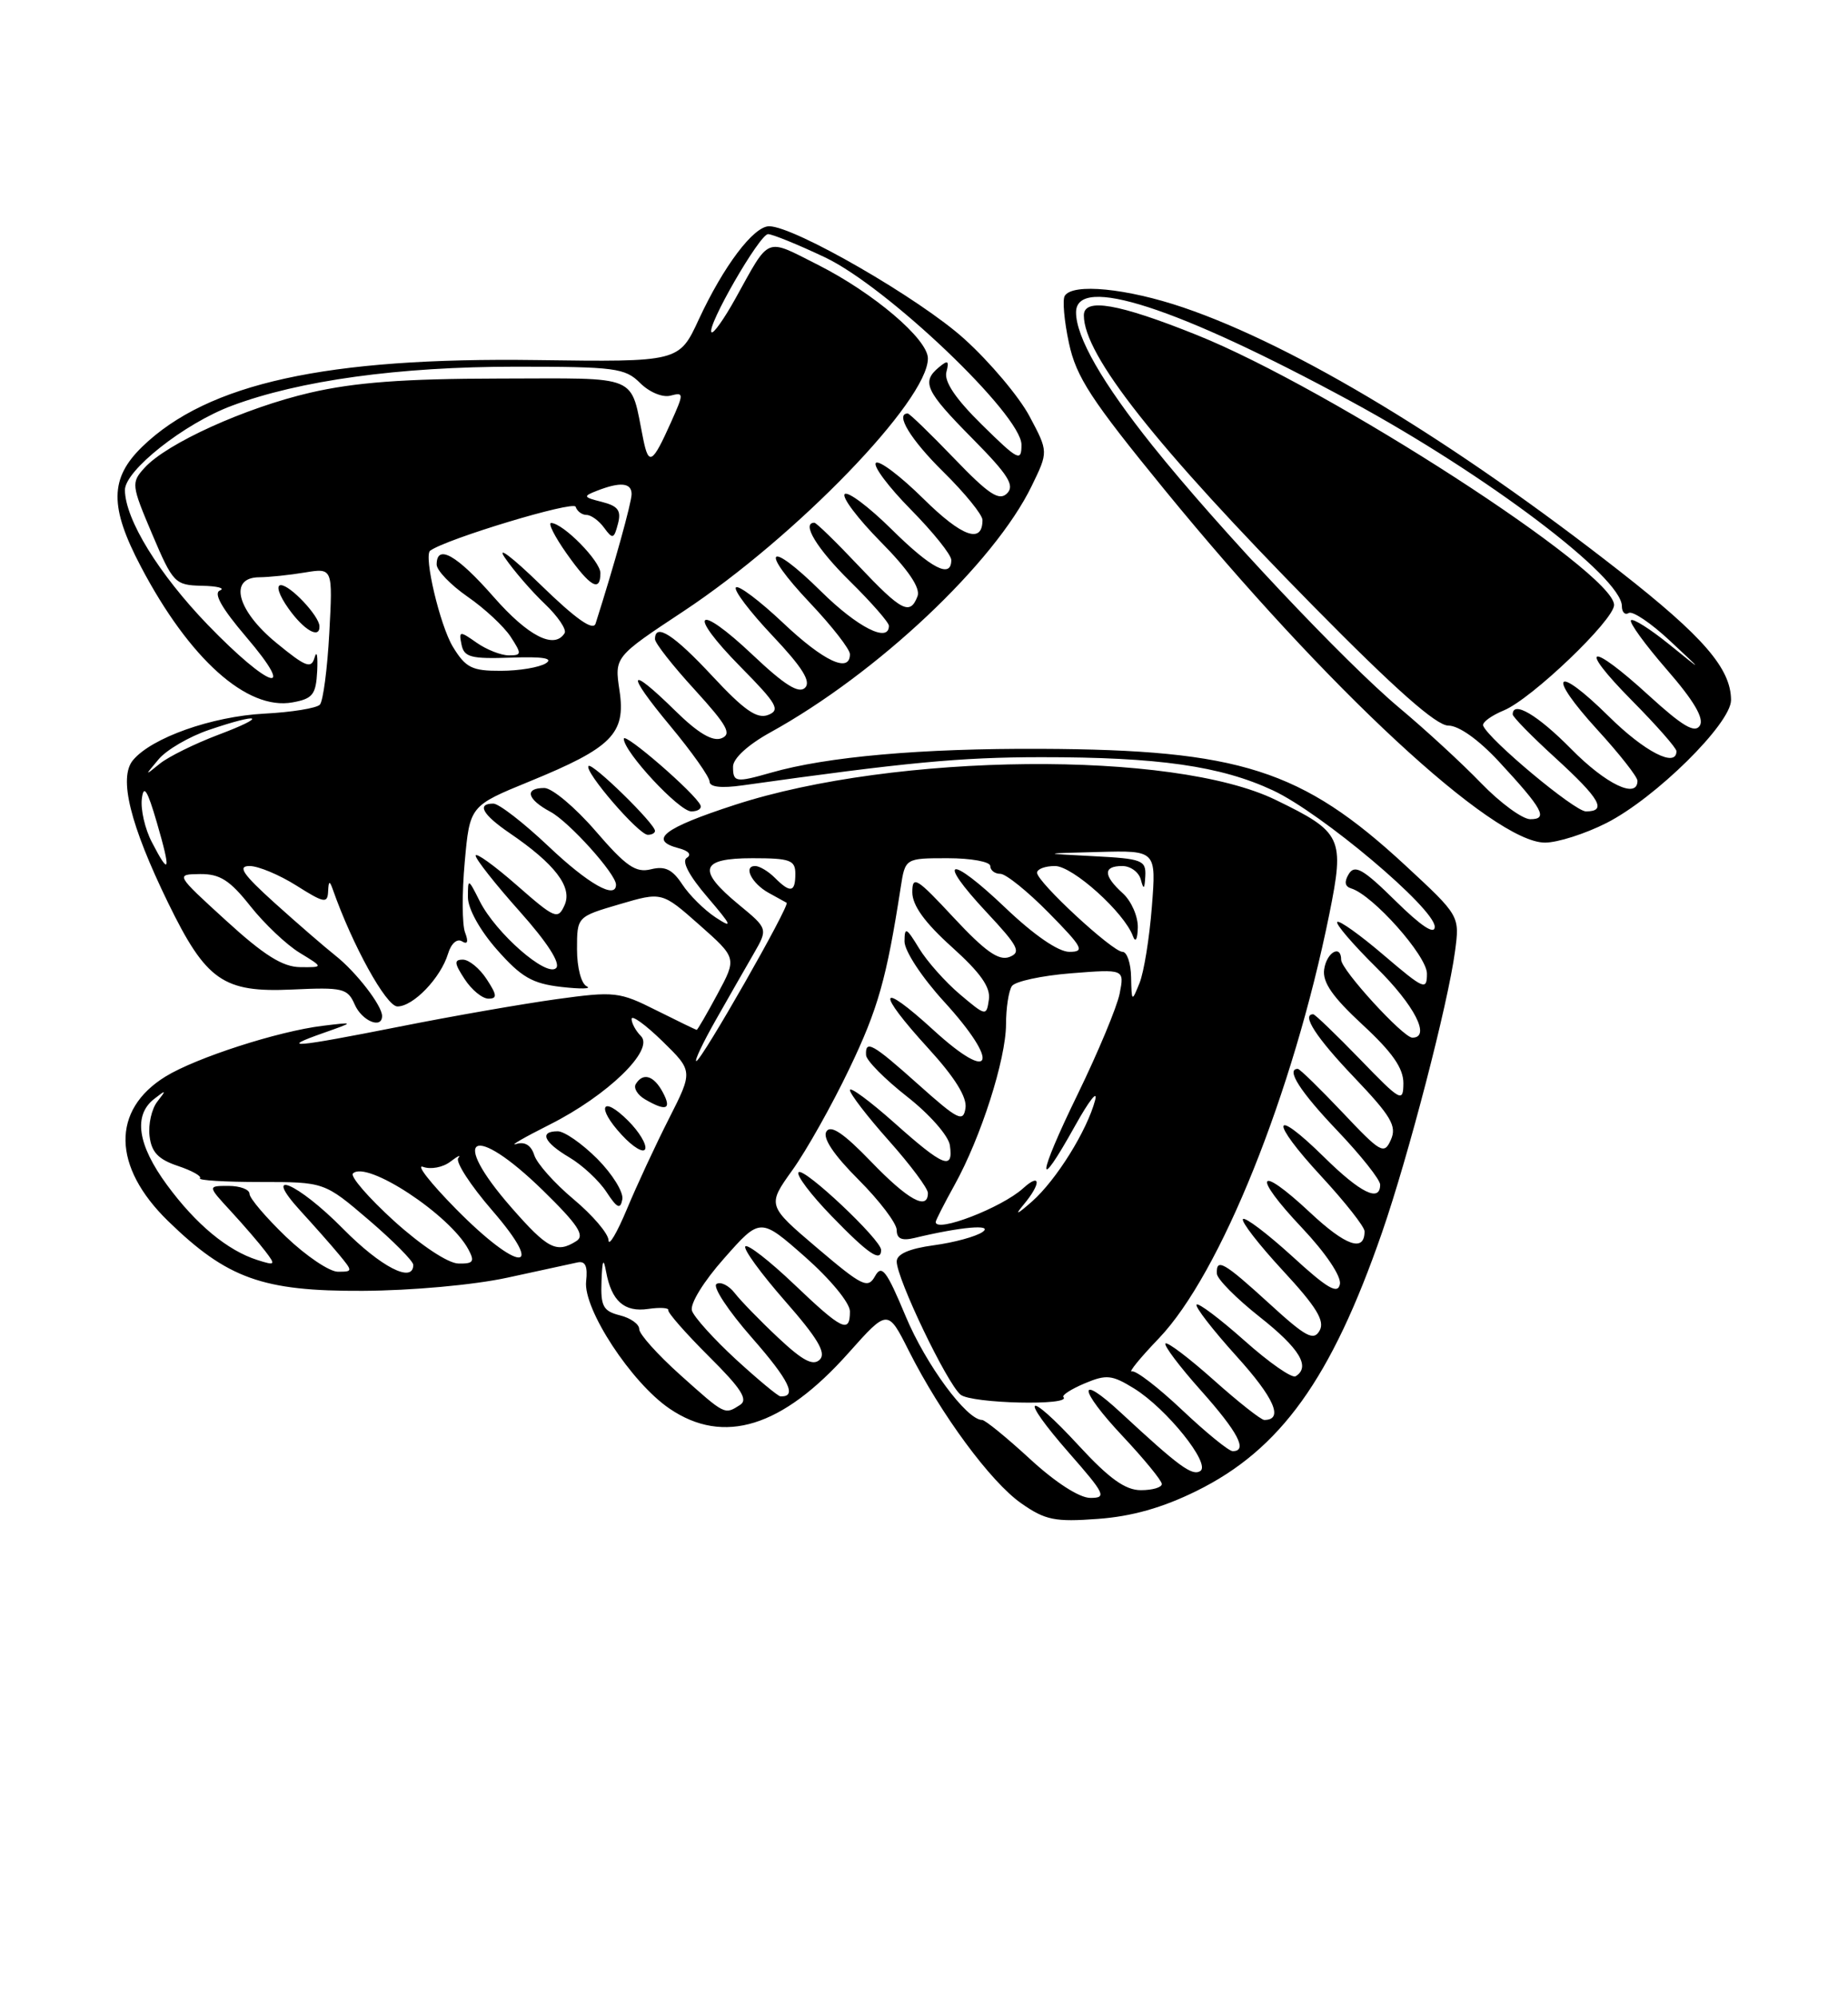 <?xml version="1.0" encoding="UTF-8" standalone="no"?>
<!DOCTYPE svg PUBLIC "-//W3C//DTD SVG 1.1//EN" "http://www.w3.org/Graphics/SVG/1.1/DTD/svg11.dtd" >
<svg xmlns="http://www.w3.org/2000/svg" xmlns:xlink="http://www.w3.org/1999/xlink" version="1.1" viewBox="0 0 237 256">
 <g >
 <path fill="currentColor"
d=" M 153.43 191.11 C 164.22 185.80 170.73 176.74 177.23 158.00 C 180.62 148.23 185.71 128.64 186.60 121.94 C 187.21 117.38 187.21 117.38 180.22 110.91 C 166.96 98.64 159.00 96.09 133.50 95.98 C 118.16 95.91 106.03 96.98 98.87 99.04 C 94.35 100.33 94.00 100.28 94.01 98.25 C 94.02 97.20 95.94 95.45 98.78 93.88 C 112.50 86.32 127.51 72.18 132.31 62.29 C 134.45 57.90 134.45 57.90 132.04 53.37 C 130.72 50.88 126.96 46.41 123.68 43.45 C 117.99 38.30 101.88 29.00 98.64 29.00 C 96.64 29.00 92.79 34.11 89.61 40.96 C 87.09 46.40 87.09 46.40 68.80 46.15 C 41.88 45.78 26.65 49.12 18.25 57.25 C 14.07 61.30 14.02 64.94 18.07 72.63 C 24.29 84.46 31.68 91.08 37.50 90.03 C 40.11 89.56 40.52 89.04 40.68 86.00 C 40.77 84.07 40.63 83.29 40.35 84.26 C 39.92 85.77 39.23 85.51 35.43 82.39 C 30.38 78.25 29.28 74.01 33.25 73.99 C 34.49 73.98 37.12 73.71 39.09 73.38 C 42.68 72.79 42.68 72.79 42.23 81.15 C 41.98 85.74 41.44 89.87 41.02 90.32 C 40.60 90.77 37.39 91.29 33.88 91.47 C 27.16 91.83 19.44 94.56 17.05 97.44 C 15.19 99.68 16.68 105.70 21.55 115.70 C 26.43 125.71 28.63 127.24 37.49 126.83 C 43.96 126.53 44.58 126.67 45.49 128.75 C 46.41 130.86 49.00 131.94 49.00 130.22 C 49.00 128.88 45.68 124.59 43.04 122.50 C 41.65 121.40 38.14 118.36 35.24 115.75 C 31.13 112.04 30.42 111.00 32.01 111.00 C 33.13 111.00 35.83 112.13 38.02 113.51 C 41.56 115.75 42.01 115.83 42.08 114.26 C 42.14 112.89 42.27 112.83 42.68 114.00 C 45.19 121.14 49.53 129.00 50.97 129.00 C 53.01 129.00 56.52 125.34 57.46 122.24 C 57.85 120.94 58.61 120.26 59.24 120.65 C 59.97 121.10 60.10 120.71 59.64 119.51 C 59.26 118.51 59.24 114.45 59.60 110.49 C 60.25 103.29 60.25 103.29 67.93 100.15 C 78.49 95.83 80.28 94.03 79.45 88.52 C 78.80 84.20 78.80 84.20 87.65 78.35 C 102.12 68.78 119.00 51.33 119.00 45.94 C 119.00 43.47 112.04 37.55 104.89 33.94 C 98.05 30.49 98.80 30.19 94.32 38.26 C 92.87 40.87 91.49 42.82 91.25 42.59 C 90.57 41.90 97.41 30.02 98.50 30.01 C 99.05 30.01 102.33 31.34 105.79 32.98 C 113.75 36.74 131.00 53.18 131.00 57.00 C 131.00 59.23 130.60 59.03 125.95 54.46 C 122.56 51.13 121.06 48.91 121.37 47.69 C 121.75 46.23 121.57 46.11 120.42 47.07 C 118.14 48.96 118.68 50.12 124.71 56.21 C 129.31 60.86 130.17 62.23 129.15 63.24 C 128.14 64.25 126.81 63.38 122.36 58.75 C 119.32 55.59 116.64 53.00 116.42 53.00 C 114.74 53.00 116.79 56.36 121.00 60.50 C 123.75 63.21 126.00 65.98 126.00 66.65 C 126.00 69.76 123.37 68.81 118.43 63.93 C 115.47 61.01 112.73 58.94 112.33 59.33 C 111.94 59.73 113.95 62.41 116.81 65.31 C 119.66 68.20 122.00 71.11 122.00 71.78 C 122.00 74.21 119.46 72.90 114.31 67.81 C 111.41 64.95 108.73 62.94 108.33 63.33 C 107.94 63.73 110.02 66.48 112.95 69.45 C 116.50 73.04 118.07 75.37 117.67 76.42 C 116.71 78.92 115.63 78.36 110.09 72.50 C 107.23 69.47 104.69 67.00 104.44 67.00 C 102.74 67.00 104.76 70.33 109.00 74.50 C 111.75 77.21 114.00 79.78 114.00 80.21 C 114.00 82.46 109.97 80.41 105.31 75.81 C 98.45 69.03 97.26 70.28 103.89 77.29 C 106.70 80.26 109.00 83.21 109.00 83.85 C 109.00 86.34 105.63 84.76 100.43 79.84 C 97.43 77.01 94.71 74.96 94.38 75.29 C 94.05 75.62 96.16 78.40 99.06 81.47 C 102.90 85.53 104.04 87.36 103.25 88.15 C 102.45 88.95 100.62 87.81 96.56 83.97 C 89.31 77.11 87.98 78.39 94.99 85.49 C 99.66 90.22 100.12 91.02 98.50 91.64 C 97.08 92.18 95.43 91.03 91.37 86.67 C 86.41 81.34 84.00 79.79 84.00 81.92 C 84.00 82.43 86.29 85.35 89.10 88.41 C 93.28 93.00 93.89 94.10 92.52 94.63 C 91.38 95.07 89.51 93.96 86.64 91.14 C 80.50 85.11 80.16 86.08 85.96 93.05 C 88.73 96.38 91.00 99.59 91.00 100.18 C 91.00 100.88 92.51 101.05 95.25 100.66 C 116.18 97.72 123.08 97.06 133.50 97.05 C 148.57 97.04 156.54 98.18 163.24 101.30 C 169.47 104.20 184.00 116.44 184.00 118.79 C 184.00 119.86 182.28 118.73 178.96 115.46 C 174.85 111.41 173.76 110.78 172.99 112.00 C 172.37 113.01 172.46 113.62 173.28 113.87 C 176.06 114.71 183.00 122.51 183.00 124.79 C 183.00 126.99 182.63 126.83 177.48 122.44 C 174.44 119.84 171.75 117.92 171.50 118.17 C 171.25 118.41 173.51 121.05 176.52 124.02 C 181.41 128.85 183.54 133.00 181.13 133.00 C 179.95 133.00 172.00 124.31 172.00 123.02 C 172.00 121.00 170.13 122.05 169.82 124.25 C 169.58 125.90 170.90 127.79 174.75 131.35 C 178.57 134.88 179.99 136.92 179.98 138.85 C 179.96 141.35 179.65 141.18 174.40 135.75 C 171.33 132.59 168.64 130.00 168.42 130.00 C 166.86 130.00 168.79 132.98 173.65 138.07 C 178.41 143.06 179.16 144.33 178.38 146.08 C 177.51 148.03 177.09 147.79 172.17 142.58 C 169.26 139.51 166.69 137.00 166.44 137.00 C 164.87 137.00 166.74 139.92 171.50 144.91 C 174.53 148.09 177.00 151.20 177.00 151.84 C 177.00 154.15 174.48 152.91 169.81 148.31 C 163.06 141.67 162.78 143.57 169.45 150.77 C 172.50 154.07 175.00 157.24 175.00 157.82 C 175.00 160.54 172.60 159.71 168.00 155.40 C 161.23 149.07 160.48 150.51 166.98 157.38 C 170.02 160.60 172.03 163.59 171.84 164.59 C 171.57 165.94 170.24 165.16 165.72 161.02 C 162.53 158.12 159.70 155.97 159.41 156.25 C 159.13 156.54 161.43 159.51 164.52 162.85 C 168.83 167.50 169.93 169.30 169.24 170.54 C 168.47 171.91 167.48 171.38 162.78 167.08 C 156.95 161.76 155.96 161.19 156.06 163.25 C 156.09 163.94 158.56 166.43 161.56 168.80 C 166.68 172.84 168.10 175.20 166.16 176.40 C 165.69 176.69 162.75 174.64 159.61 171.84 C 156.47 169.05 153.70 166.96 153.46 167.21 C 153.21 167.46 155.51 170.43 158.57 173.82 C 163.44 179.19 164.66 182.00 162.14 182.00 C 161.73 182.00 158.81 179.70 155.65 176.88 C 152.49 174.06 149.71 171.96 149.47 172.20 C 149.23 172.44 151.27 175.15 154.02 178.23 C 158.79 183.58 160.05 186.00 158.09 186.00 C 157.59 186.00 154.68 183.63 151.62 180.74 C 148.56 177.85 145.66 175.61 145.16 175.78 C 144.67 175.94 146.22 174.04 148.61 171.55 C 156.51 163.30 165.82 140.16 170.48 117.17 C 172.46 107.36 172.14 106.67 163.59 102.52 C 150.48 96.14 114.81 96.47 94.25 103.16 C 85.07 106.14 83.08 107.69 87.08 108.73 C 88.33 109.06 88.73 109.55 88.08 109.95 C 87.39 110.38 88.37 112.24 90.72 114.98 C 93.88 118.68 94.04 119.07 91.79 117.60 C 90.33 116.64 88.40 114.73 87.49 113.34 C 86.23 111.43 85.28 110.97 83.48 111.42 C 81.53 111.90 80.29 111.05 76.37 106.50 C 73.76 103.48 70.80 101.00 69.81 101.00 C 67.21 101.00 67.58 102.44 70.59 104.05 C 72.98 105.33 79.00 112.01 79.00 113.39 C 79.00 115.32 75.45 113.31 70.37 108.50 C 67.17 105.47 63.98 103.00 63.27 103.00 C 61.10 103.00 61.87 104.40 65.36 106.78 C 71.16 110.73 73.44 113.70 72.41 116.00 C 71.55 117.92 71.19 117.77 66.25 113.44 C 63.36 110.91 61.00 109.22 61.00 109.67 C 61.01 110.13 63.54 113.34 66.64 116.81 C 70.21 120.81 71.92 123.48 71.32 124.08 C 70.10 125.30 63.57 119.59 61.52 115.50 C 60.04 112.56 60.01 112.55 60.01 115.00 C 60.01 116.47 61.55 119.25 63.75 121.74 C 66.86 125.26 68.27 126.07 72.00 126.50 C 74.47 126.78 75.94 126.75 75.25 126.42 C 74.54 126.09 74.00 124.02 74.00 121.67 C 74.00 117.50 74.00 117.50 79.45 115.90 C 84.89 114.30 84.89 114.30 89.70 118.55 C 94.50 122.80 94.50 122.80 92.02 127.40 C 90.66 129.93 89.46 132.00 89.35 132.00 C 89.25 132.00 86.92 130.87 84.18 129.50 C 79.43 127.11 78.83 127.04 71.35 128.07 C 67.03 128.67 57.99 130.24 51.27 131.58 C 37.62 134.28 35.63 134.45 41.50 132.39 C 45.50 130.98 45.50 130.98 41.39 131.48 C 35.68 132.17 25.15 135.57 21.23 137.98 C 14.26 142.27 14.40 149.54 21.56 156.51 C 29.14 163.88 33.69 165.51 46.50 165.45 C 52.77 165.42 60.76 164.70 65.08 163.76 C 69.24 162.86 73.29 161.98 74.06 161.81 C 75.07 161.59 75.39 162.30 75.17 164.23 C 74.77 167.76 80.97 177.23 85.87 180.55 C 92.81 185.27 100.33 182.94 108.81 173.42 C 113.85 167.77 113.85 167.77 116.55 173.13 C 120.67 181.30 127.06 189.96 130.98 192.69 C 134.05 194.84 135.30 195.09 140.80 194.68 C 145.13 194.37 149.09 193.25 153.43 191.11 Z  M 62.41 125.50 C 61.51 124.12 60.14 123.00 59.36 123.00 C 58.21 123.00 58.25 123.46 59.59 125.50 C 60.49 126.88 61.86 128.00 62.64 128.00 C 63.79 128.00 63.75 127.54 62.41 125.50 Z  M 206.02 105.49 C 212.31 102.30 222.00 92.74 222.00 89.73 C 221.99 85.70 218.46 81.61 207.77 73.25 C 186.42 56.55 166.18 44.32 151.78 39.42 C 144.51 36.95 137.57 36.27 136.55 37.92 C 136.24 38.42 136.48 41.15 137.09 43.98 C 138.02 48.33 139.93 51.25 149.35 62.77 C 170.18 88.25 191.49 108.00 198.14 108.00 C 199.75 108.00 203.30 106.87 206.02 105.49 Z  M 84.00 106.50 C 84.00 105.57 75.96 97.71 75.48 98.18 C 74.85 98.81 81.90 107.00 83.08 107.00 C 83.59 107.00 84.00 106.78 84.00 106.50 Z  M 89.83 103.21 C 89.20 101.72 80.00 93.75 80.00 94.69 C 80.00 96.37 87.10 104.00 88.66 104.00 C 89.49 104.00 90.02 103.65 89.83 103.21 Z  M 40.97 80.25 C 40.91 78.92 37.22 75.00 36.02 75.00 C 35.36 75.00 35.78 76.29 37.00 78.00 C 38.99 80.80 41.04 81.96 40.97 80.25 Z  M 132.08 186.99 C 129.10 184.25 126.34 182.00 125.95 182.00 C 123.97 182.00 118.73 174.89 116.15 168.71 C 113.69 162.82 113.08 162.03 112.22 163.57 C 111.30 165.22 110.60 164.88 104.79 159.95 C 98.38 154.50 98.38 154.50 101.64 149.95 C 103.43 147.45 106.72 141.60 108.94 136.95 C 112.61 129.30 113.70 125.42 115.51 113.75 C 116.09 110.00 116.09 110.00 121.55 110.00 C 124.55 110.00 127.00 110.45 127.00 111.00 C 127.00 111.55 127.58 112.00 128.29 112.00 C 129.00 112.00 131.79 114.25 134.50 117.00 C 138.87 121.44 139.17 122.00 137.14 122.00 C 135.72 122.00 132.59 119.84 128.92 116.34 C 121.71 109.47 119.95 109.89 126.52 116.92 C 130.61 121.29 131.00 122.06 129.45 122.66 C 128.09 123.18 126.33 121.93 122.32 117.63 C 117.56 112.51 117.00 112.16 117.00 114.36 C 117.00 116.04 118.59 118.25 122.07 121.38 C 125.74 124.68 127.06 126.54 126.82 128.12 C 126.51 130.27 126.44 130.26 123.11 127.45 C 121.24 125.87 118.88 123.22 117.86 121.54 C 116.23 118.86 116.01 118.76 116.00 120.67 C 116.00 121.88 118.23 125.28 121.08 128.39 C 128.32 136.32 127.35 139.00 119.75 132.06 C 112.64 125.56 112.24 126.92 119.07 134.39 C 122.45 138.09 124.04 140.64 123.82 142.03 C 123.54 143.88 122.87 143.55 117.84 139.06 C 111.89 133.74 110.95 133.21 111.07 135.25 C 111.12 135.94 113.48 138.32 116.32 140.55 C 119.21 142.81 121.64 145.57 121.82 146.80 C 122.29 150.06 121.00 149.54 114.70 143.92 C 111.56 141.13 109.00 139.24 109.00 139.72 C 109.00 140.20 111.25 143.13 114.00 146.21 C 116.75 149.30 119.00 152.31 119.00 152.91 C 119.00 155.21 116.44 153.80 111.70 148.88 C 108.19 145.24 106.54 144.13 105.98 145.03 C 105.47 145.85 106.91 148.01 110.10 151.20 C 112.79 153.89 115.00 156.80 115.00 157.66 C 115.00 158.77 115.65 159.06 117.25 158.68 C 123.22 157.24 127.47 156.87 126.00 157.91 C 125.17 158.49 122.36 159.26 119.75 159.61 C 116.59 160.04 115.00 160.74 115.00 161.69 C 115.00 163.89 121.45 177.33 123.19 178.76 C 124.59 179.90 137.48 180.20 136.38 179.07 C 136.15 178.83 137.38 178.04 139.11 177.31 C 141.89 176.14 142.61 176.22 145.42 177.95 C 149.62 180.54 155.34 187.67 153.93 188.55 C 152.87 189.20 151.21 187.98 143.77 181.09 C 138.12 175.85 138.26 177.99 143.97 184.07 C 146.74 187.02 149.00 189.78 149.00 190.21 C 149.00 190.65 147.79 191.00 146.31 191.00 C 144.32 191.00 142.25 189.52 138.35 185.29 C 131.56 177.93 130.55 178.75 137.14 186.27 C 141.73 191.50 141.96 192.00 139.83 191.99 C 138.43 191.99 135.34 190.00 132.08 186.99 Z  M 113.00 160.21 C 113.00 158.90 103.09 149.57 102.42 150.25 C 102.07 150.59 103.98 153.12 106.65 155.87 C 111.35 160.72 113.00 161.85 113.00 160.21 Z  M 87.23 176.22 C 84.33 173.62 81.97 170.99 81.98 170.36 C 81.99 169.73 80.88 168.93 79.50 168.59 C 77.36 168.05 77.02 167.43 77.14 164.23 C 77.24 161.47 77.39 161.15 77.73 163.00 C 78.42 166.76 80.07 168.22 83.13 167.77 C 84.64 167.55 85.80 167.62 85.71 167.93 C 85.61 168.24 87.96 170.91 90.91 173.85 C 95.09 178.00 95.98 179.40 94.90 180.08 C 92.91 181.35 93.02 181.40 87.23 176.22 Z  M 94.36 174.22 C 91.54 171.62 89.01 168.82 88.74 167.99 C 88.46 167.13 90.23 164.25 92.88 161.27 C 97.50 156.04 97.50 156.04 103.25 161.10 C 106.49 163.96 109.00 167.00 109.00 168.08 C 109.00 170.97 108.01 170.49 101.82 164.59 C 98.70 161.62 95.90 159.44 95.59 159.75 C 95.28 160.06 97.56 163.19 100.65 166.72 C 104.86 171.51 105.99 173.41 105.14 174.26 C 104.28 175.12 102.94 174.41 99.79 171.45 C 97.47 169.28 94.97 166.70 94.22 165.73 C 93.47 164.76 92.42 164.24 91.89 164.57 C 91.35 164.90 93.39 168.00 96.42 171.45 C 101.22 176.92 102.28 179.09 100.08 178.97 C 99.76 178.95 97.19 176.81 94.36 174.22 Z  M 36.68 158.52 C 34.11 156.05 32.00 153.58 32.00 153.02 C 32.00 152.46 30.79 152.00 29.30 152.00 C 26.61 152.00 26.61 152.00 29.61 155.25 C 31.26 157.04 33.25 159.35 34.04 160.39 C 35.39 162.16 35.31 162.23 33.01 161.50 C 29.17 160.28 25.13 156.93 21.41 151.87 C 17.65 146.75 17.08 142.97 19.75 140.87 C 21.32 139.64 21.37 139.67 20.18 141.19 C 19.45 142.12 19.00 144.11 19.18 145.61 C 19.42 147.68 20.30 148.60 22.81 149.44 C 24.63 150.05 25.90 150.76 25.64 151.02 C 25.38 151.29 28.87 151.50 33.38 151.50 C 41.60 151.50 41.60 151.50 47.30 156.37 C 50.43 159.05 53.00 161.64 53.00 162.12 C 53.00 164.54 48.85 162.41 44.00 157.50 C 38.12 151.54 33.39 149.58 38.58 155.25 C 40.22 157.04 42.41 159.51 43.44 160.75 C 45.27 162.96 45.27 163.00 43.33 163.00 C 42.25 163.00 39.25 160.98 36.68 158.52 Z  M 50.54 156.50 C 47.26 153.52 44.89 150.78 45.26 150.41 C 47.00 148.67 57.69 155.69 60.07 160.14 C 60.91 161.71 60.71 161.99 58.79 161.95 C 57.46 161.93 53.99 159.62 50.54 156.50 Z  M 58.47 154.95 C 55.19 151.62 53.29 149.19 54.26 149.56 C 55.23 149.92 56.81 149.63 57.76 148.89 C 58.72 148.16 59.17 147.95 58.77 148.43 C 58.38 148.90 60.33 151.92 63.12 155.14 C 70.18 163.29 66.55 163.14 58.47 154.95 Z  M 65.58 154.77 C 57.49 145.52 60.65 143.82 69.63 152.58 C 74.12 156.97 75.04 158.36 73.92 159.07 C 71.38 160.68 70.23 160.08 65.58 154.77 Z  M 78.04 158.96 C 78.02 158.12 76.01 155.76 73.57 153.72 C 71.13 151.68 68.86 149.14 68.52 148.06 C 68.12 146.79 67.30 146.29 66.20 146.63 C 65.26 146.92 67.20 145.80 70.50 144.14 C 77.92 140.41 83.96 134.56 82.20 132.80 C 81.54 132.14 81.00 131.15 81.00 130.60 C 81.00 130.05 82.77 131.33 84.94 133.44 C 88.88 137.29 88.88 137.29 85.78 143.40 C 84.08 146.75 81.65 151.97 80.39 155.00 C 79.12 158.03 78.07 159.81 78.04 158.96 Z  M 76.60 148.53 C 74.66 146.59 72.38 145.00 71.53 145.00 C 69.11 145.00 69.74 146.41 73.02 148.35 C 74.69 149.34 76.82 151.32 77.77 152.77 C 79.14 154.86 79.56 155.06 79.81 153.73 C 79.99 152.82 78.54 150.48 76.60 148.53 Z  M 80.57 143.66 C 77.16 140.25 76.41 141.89 79.75 145.48 C 81.20 147.05 82.55 147.85 82.75 147.26 C 82.94 146.67 81.96 145.05 80.57 143.66 Z  M 85.00 140.00 C 83.85 137.85 82.47 137.43 81.54 138.94 C 81.22 139.45 81.75 140.34 82.73 140.91 C 85.45 142.49 86.18 142.20 85.00 140.00 Z  M 120.00 156.63 C 120.00 156.42 121.09 154.28 122.42 151.88 C 125.80 145.79 129.00 135.79 129.02 131.28 C 129.02 129.20 129.36 127.00 129.77 126.39 C 130.17 125.79 133.58 125.05 137.35 124.75 C 144.21 124.21 144.21 124.21 143.59 127.36 C 143.24 129.09 140.82 134.89 138.21 140.25 C 133.00 150.92 132.81 153.40 137.90 144.25 C 139.66 141.09 140.81 139.62 140.45 141.00 C 139.42 144.90 135.47 151.25 132.35 154.00 C 130.43 155.69 130.08 155.83 131.26 154.42 C 133.54 151.70 133.50 150.23 131.21 152.31 C 128.46 154.80 120.00 158.06 120.00 156.63 Z  M 91.79 130.75 C 93.43 127.86 95.61 124.05 96.64 122.27 C 98.50 119.04 98.50 119.04 94.75 115.95 C 89.34 111.49 89.78 110.00 96.50 110.00 C 101.33 110.00 102.00 110.24 102.00 112.00 C 102.00 114.39 101.37 114.51 99.36 112.50 C 98.53 111.67 97.40 111.00 96.85 111.00 C 95.28 111.00 96.40 113.23 98.56 114.43 C 99.63 115.02 100.67 115.60 100.88 115.71 C 101.37 115.98 89.94 136.00 89.30 136.00 C 89.03 136.00 90.15 133.64 91.79 130.75 Z  M 145.06 125.25 C 145.03 123.46 144.53 122.00 143.96 122.00 C 142.67 122.00 133.00 113.05 133.00 111.86 C 133.00 111.39 134.03 111.00 135.30 111.00 C 137.57 111.00 144.20 116.97 145.30 120.00 C 145.62 120.87 145.88 120.42 145.92 118.90 C 145.96 117.48 145.10 115.50 144.00 114.50 C 141.48 112.22 141.45 111.00 143.93 111.00 C 144.99 111.00 146.06 111.79 146.31 112.75 C 146.66 114.09 146.79 113.99 146.88 112.30 C 146.99 110.26 146.48 110.06 140.25 109.74 C 133.50 109.39 133.50 109.39 140.89 109.20 C 148.29 109.00 148.29 109.00 147.72 116.25 C 147.41 120.24 146.70 124.62 146.14 126.00 C 145.15 128.45 145.13 128.44 145.06 125.25 Z  M 29.00 118.00 C 22.50 112.07 22.50 112.07 25.67 112.03 C 28.20 112.01 29.48 112.82 32.10 116.13 C 33.90 118.40 36.75 121.10 38.43 122.12 C 41.50 123.99 41.50 123.99 38.50 123.96 C 36.26 123.94 33.86 122.44 29.00 118.00 Z  M 19.47 107.93 C 18.59 106.25 18.02 103.75 18.19 102.38 C 18.42 100.50 18.90 101.25 20.12 105.44 C 21.95 111.72 21.77 112.39 19.47 107.93 Z  M 20.35 97.31 C 21.37 96.10 24.26 94.42 26.78 93.56 C 33.48 91.28 34.43 91.76 28.00 94.18 C 24.98 95.32 21.60 96.99 20.50 97.88 C 18.53 99.48 18.53 99.47 20.35 97.31 Z  M 26.65 80.09 C 20.37 73.58 16.07 66.60 16.02 62.83 C 15.99 60.32 23.63 54.28 29.72 52.01 C 38.39 48.76 51.19 47.00 66.13 47.00 C 78.87 47.00 80.17 47.17 82.09 49.09 C 83.27 50.27 84.98 50.98 85.99 50.71 C 87.72 50.26 87.72 50.40 86.05 54.13 C 83.69 59.40 83.20 59.72 82.51 56.37 C 80.77 47.82 82.37 48.50 63.97 48.52 C 51.78 48.54 45.50 49.01 39.79 50.33 C 31.43 52.27 21.37 56.83 18.53 59.97 C 16.81 61.86 16.85 62.18 19.52 68.47 C 22.19 74.75 22.44 75.00 25.90 75.08 C 27.88 75.12 28.92 75.39 28.21 75.68 C 27.34 76.02 28.43 77.95 31.54 81.60 C 38.24 89.44 34.60 88.31 26.65 80.09 Z  M 58.08 82.90 C 56.42 80.16 54.31 71.21 55.17 70.58 C 57.28 69.06 73.55 64.15 73.82 64.95 C 74.01 65.53 74.64 66.00 75.22 66.00 C 75.80 66.00 76.82 66.74 77.48 67.65 C 78.57 69.14 78.74 69.09 79.25 67.14 C 79.70 65.44 79.27 64.86 77.19 64.33 C 74.80 63.73 74.74 63.61 76.54 62.91 C 79.55 61.73 81.00 61.87 81.00 63.33 C 81.00 64.42 78.77 72.44 76.38 79.93 C 76.07 80.91 73.84 79.34 69.31 74.93 C 65.67 71.39 63.62 69.85 64.76 71.50 C 65.89 73.15 68.19 75.81 69.87 77.40 C 71.55 79.00 72.69 80.69 72.41 81.15 C 71.10 83.27 67.74 81.56 63.31 76.51 C 58.59 71.13 56.00 69.66 56.00 72.36 C 56.00 73.11 57.78 74.96 59.95 76.47 C 62.13 77.97 64.61 80.28 65.48 81.60 C 66.93 83.83 66.92 84.00 65.25 84.00 C 64.26 84.00 62.40 83.27 61.13 82.38 C 58.94 80.84 58.83 80.86 59.19 82.63 C 59.52 84.24 60.41 84.47 65.54 84.29 C 69.62 84.14 71.03 84.37 70.00 85.02 C 69.17 85.54 66.58 85.98 64.24 85.98 C 60.53 86.00 59.72 85.59 58.08 82.90 Z  M 77.00 73.45 C 77.00 71.92 72.25 67.09 70.69 67.03 C 70.24 67.01 71.14 68.79 72.69 70.98 C 75.68 75.21 77.00 75.97 77.00 73.45 Z  M 189.96 100.39 C 187.51 97.85 182.80 93.52 179.50 90.76 C 172.48 84.89 156.24 67.66 147.82 57.14 C 141.38 49.09 138.00 43.21 138.00 40.04 C 138.00 35.16 150.95 39.35 173.26 51.44 C 190.65 60.87 208.00 73.97 208.00 77.69 C 208.00 78.47 208.40 78.87 208.88 78.57 C 209.37 78.27 211.73 79.86 214.13 82.10 C 218.50 86.18 218.50 86.18 214.08 82.60 C 211.64 80.63 209.44 79.23 209.17 79.50 C 208.90 79.76 210.97 82.61 213.76 85.82 C 217.23 89.80 218.57 92.08 218.00 93.00 C 217.37 94.02 215.80 93.10 211.50 89.18 C 203.82 82.15 202.18 82.60 209.28 89.78 C 212.43 92.96 215.00 95.88 215.00 96.28 C 215.00 98.46 210.91 96.36 206.31 91.81 C 199.40 84.99 198.28 86.34 204.87 93.55 C 207.69 96.63 210.00 99.57 210.00 100.08 C 210.00 102.46 205.95 100.52 201.50 96.00 C 197.20 91.64 194.00 89.75 194.00 91.57 C 194.00 91.89 196.47 94.41 199.50 97.17 C 205.21 102.39 206.13 104.00 203.39 104.00 C 201.94 104.00 190.92 94.80 190.21 93.01 C 190.05 92.60 191.25 91.72 192.87 91.05 C 196.43 89.58 207.00 79.47 207.00 77.54 C 207.00 73.34 170.55 49.76 153.47 42.93 C 143.43 38.90 139.00 38.14 139.00 40.42 C 139.00 45.51 148.19 57.14 168.49 77.75 C 178.91 88.32 184.20 93.00 185.74 93.00 C 187.09 93.00 189.62 94.80 192.23 97.61 C 197.88 103.71 198.58 105.00 196.26 105.00 C 195.25 105.00 192.41 102.92 189.96 100.39 Z "/>
</g>
</svg>